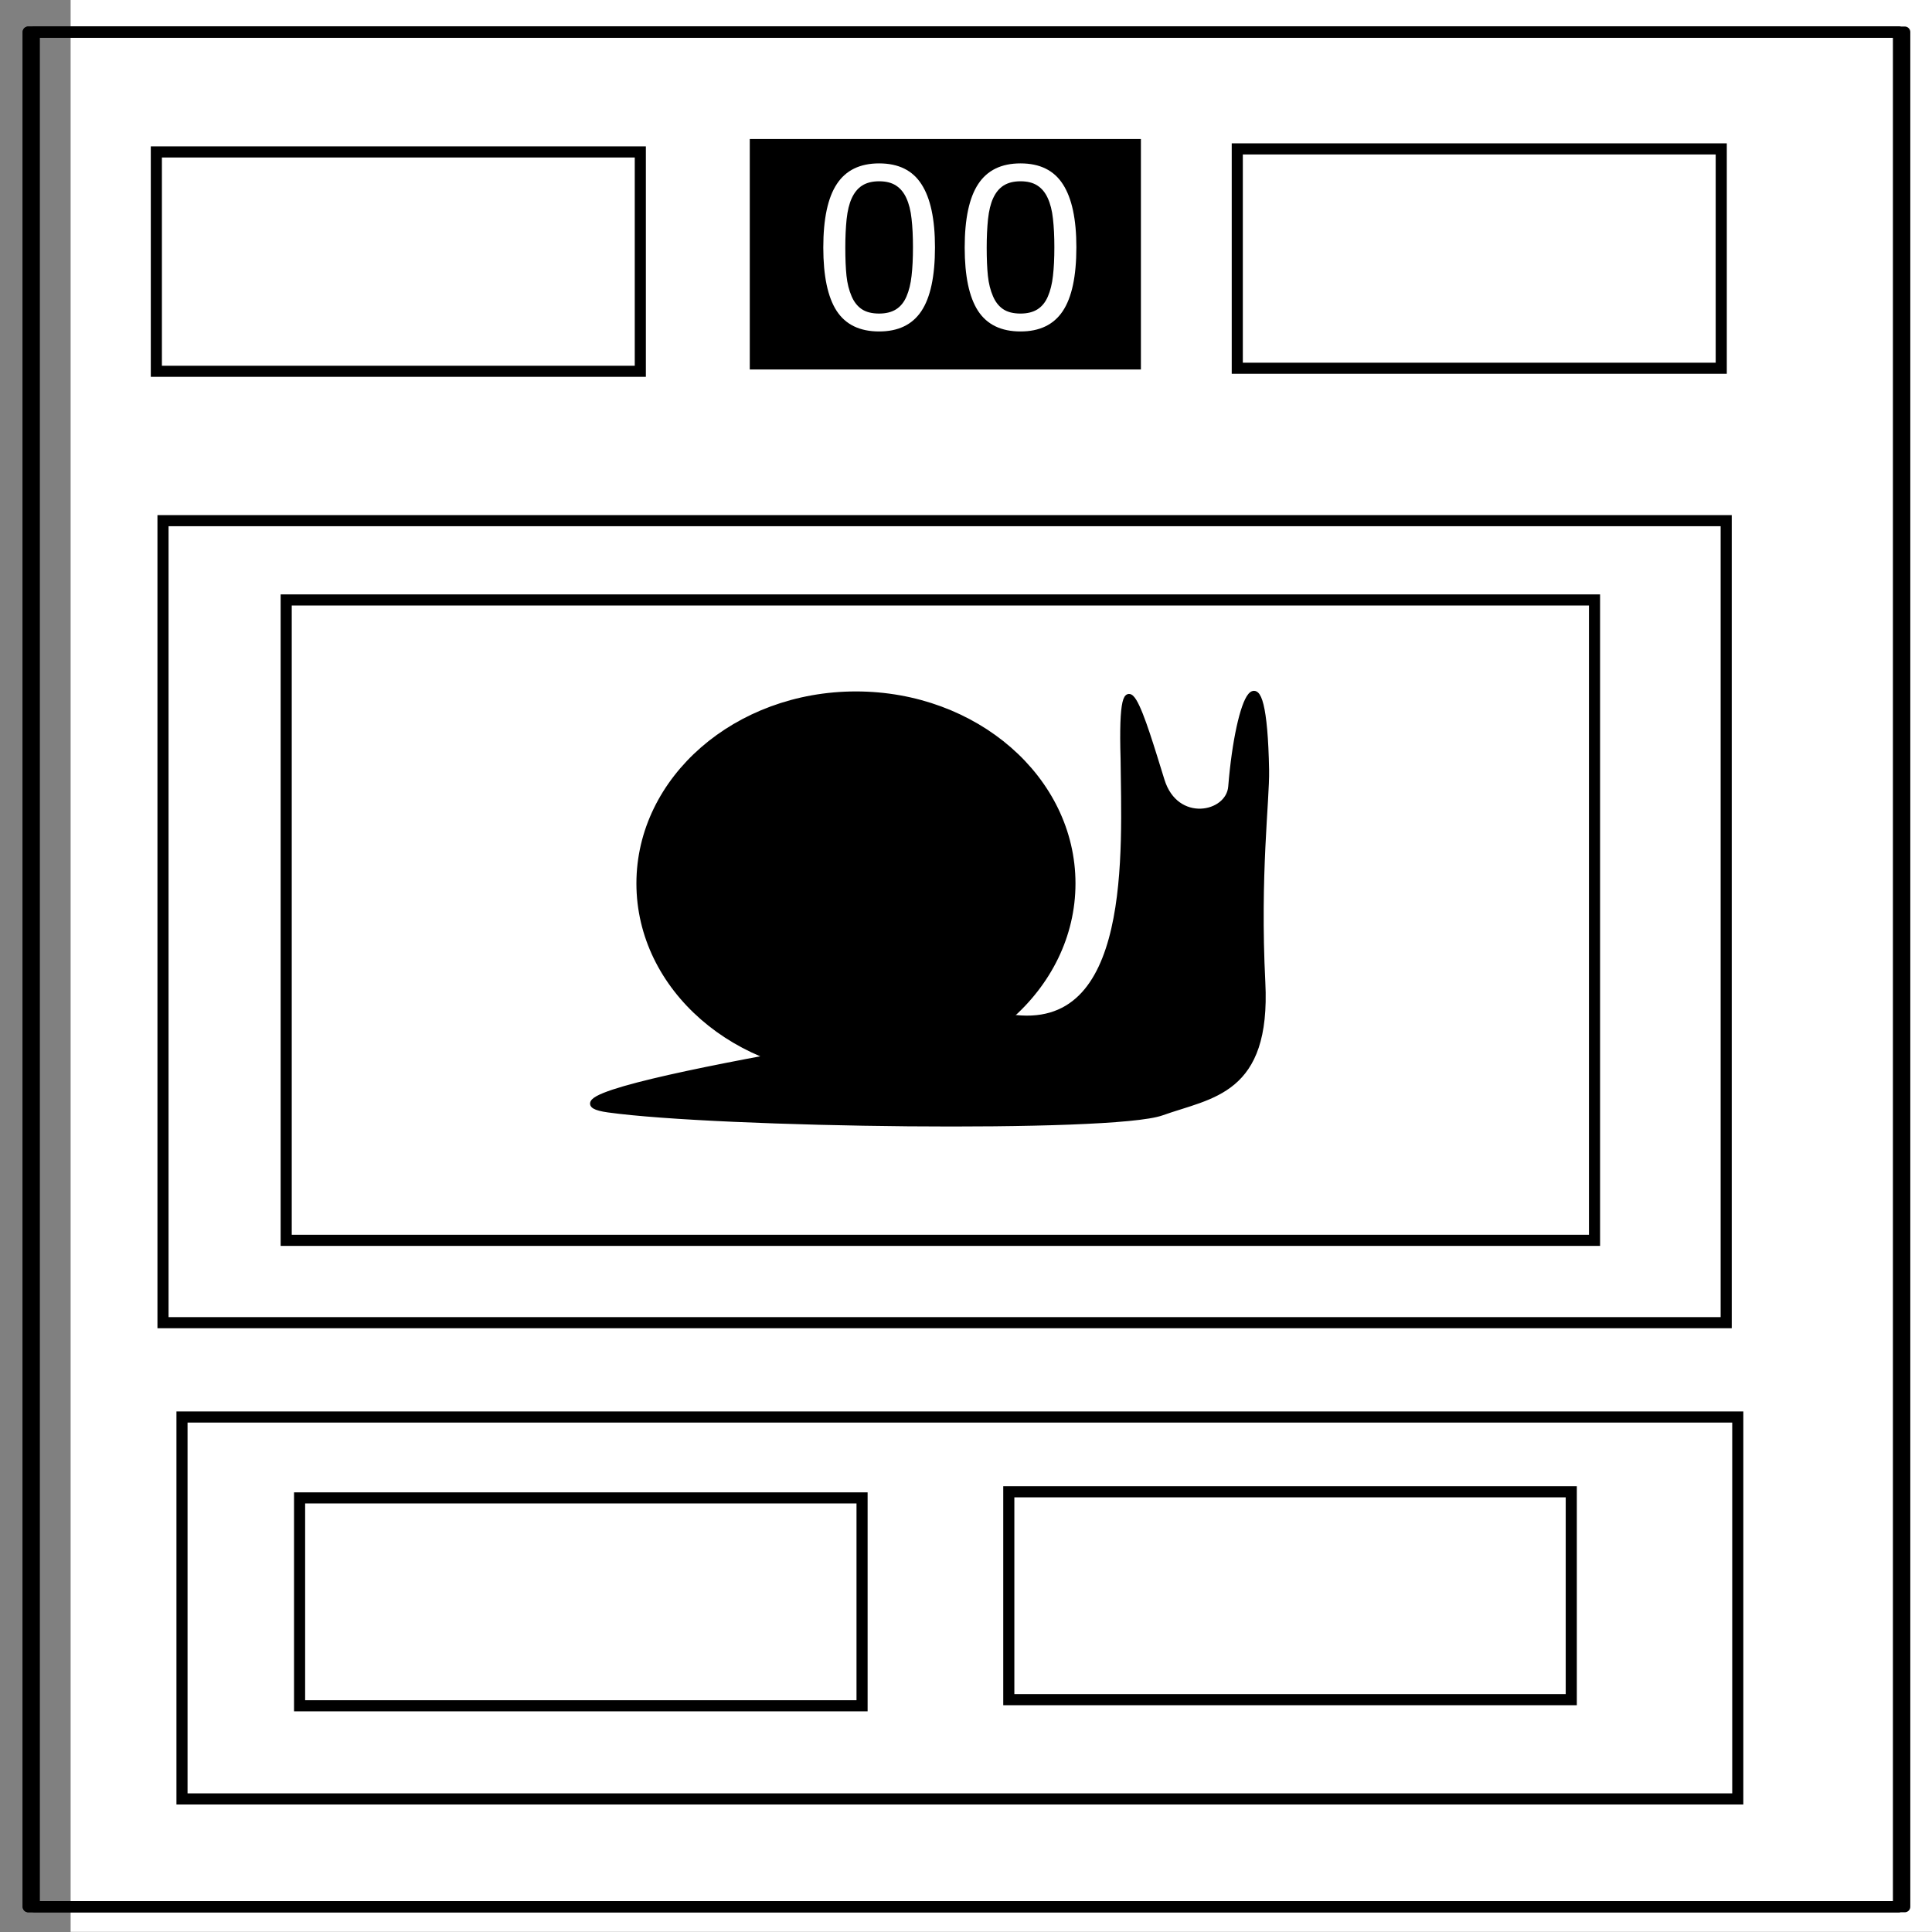 <svg xmlns="http://www.w3.org/2000/svg" viewBox="0 0 348 348" fill="none" stroke-linecap="square" stroke-miterlimit="10"><rect x="0" y="0" width="348" height="348" fill="#808080" stroke="none"/><path d="M0 0h348v348H0z" fill="none"/><path d="M12.722 0h348v347.969h-348z" fill="#fff"/><path d="M5.079 5.776h336.913v337.67H5.08z" fill="none"/><path d="M5.079 5.776h336.913v337.67H5.08z" stroke="#000" stroke-width="2" stroke-linecap="butt" stroke-linejoin="round"/><path d="M282.734 40.554c0-8.376 6.966-15.165 15.56-15.165 4.126 0 8.084 1.597 11.001 4.441 2.918 2.844 4.558 6.702 4.558 10.724 0 8.376-6.966 15.165-15.56 15.165-8.593 0-15.559-6.79-15.559-15.165z" fill="#fff"/><path d="M5.079 5.776h336.913v337.67H5.08z" stroke="#000" stroke-width="2" stroke-linecap="butt" stroke-linejoin="round"/><path d="M6.18 5.776h336.913v337.67H6.18z" stroke="#000" stroke-width="2" stroke-linecap="butt" stroke-linejoin="round"/><path d="M53.962 44.601h129.949v97.462H53.962z"/><path stroke="#000" stroke-width="2" d="M51.55 108.066h235.661v115.35H51.55z"/><a><path d="M181.915 183.223s-92.162 13.904-72.339 16.657c19.823 2.753 90.788 3.72 99.665.55 8.921-3.186 19.177-3.626 18.176-23.482-.98-19.443.779-32.8.679-38.25-.429-23.322-5.048-13.358-6.364 3.005-.417 5.195-9.922 7.06-12.464-1.125-3.452-11.112-7.57-25.49-6.924-3.898.143 16.3 2.2 50-20.48 46.508" fill="#000" fill-rule="evenodd" stroke="#000" stroke-linecap="butt"/></a><path stroke="#000" stroke-width="2" d="M32.782 255.238h280.233v68.79H32.782z"/><path stroke="#000" stroke-width="2" d="M53.962 269.81h101.316v37.443H53.962zm127.747-1.101h101.316v37.443H181.709zM28.162 27.368h87.174v39.51H28.162z"/><path stroke="#000" stroke-width="2" stroke-linecap="butt" d="M29.361 93.785H310.93v144.462H29.361z"/><path d="M39.646 38.544h162.987v110.127H39.646z"/><path stroke="#000" stroke-width="2" d="M222.864 26.821h87.174v39.51h-87.174z"/><path fill="#000" stroke="#000" stroke-width="1.78" d="M135.943 25.932h68.672v39.73h-68.672z"/><g aria-label="0" style="line-height:125%" font-weight="400" font-size="40" font-family="sans-serif" letter-spacing="0" word-spacing="0" fill="#fff" stroke-linecap="butt"><path d="M168.412 44.547q0 7.832-2.461 11.504-2.441 3.652-7.598 3.652-5.234 0-7.656-3.71-2.402-3.711-2.402-11.407 0-7.754 2.441-11.445 2.442-3.711 7.617-3.711 5.235 0 7.637 3.77 2.422 3.75 2.422 11.347zm-5.137 8.867q.684-1.582.918-3.71.254-2.149.254-5.157 0-2.969-.254-5.156-.234-2.188-.937-3.711-.684-1.504-1.875-2.266-1.172-.761-3.028-.761-1.836 0-3.047.761-1.19.762-1.894 2.305-.664 1.445-.918 3.77-.234 2.324-.234 5.097 0 3.047.214 5.098.215 2.05.918 3.672.645 1.523 1.817 2.324 1.191.8 3.144.8 1.836 0 3.047-.76 1.211-.763 1.875-2.306zM193.88 44.547q0 7.832-2.46 11.504-2.442 3.652-7.598 3.652-5.234 0-7.656-3.71-2.402-3.711-2.402-11.407 0-7.754 2.44-11.445 2.442-3.711 7.618-3.711 5.234 0 7.637 3.77 2.422 3.75 2.422 11.347zm-5.136 8.867q.684-1.582.918-3.71.254-2.149.254-5.157 0-2.969-.254-5.156-.234-2.188-.938-3.711-.683-1.504-1.875-2.266-1.171-.761-3.027-.761-1.836 0-3.047.761-1.191.762-1.894 2.305-.664 1.445-.918 3.77-.235 2.324-.235 5.097 0 3.047.215 5.098.215 2.05.918 3.672.645 1.523 1.817 2.324 1.191.8 3.144.8 1.836 0 3.047-.76 1.21-.763 1.875-2.306z"/></g><ellipse cx="154.177" cy="159.133" rx="38.544" ry="33.589" fill="#000" stroke="#000" stroke-width="2"/></svg>